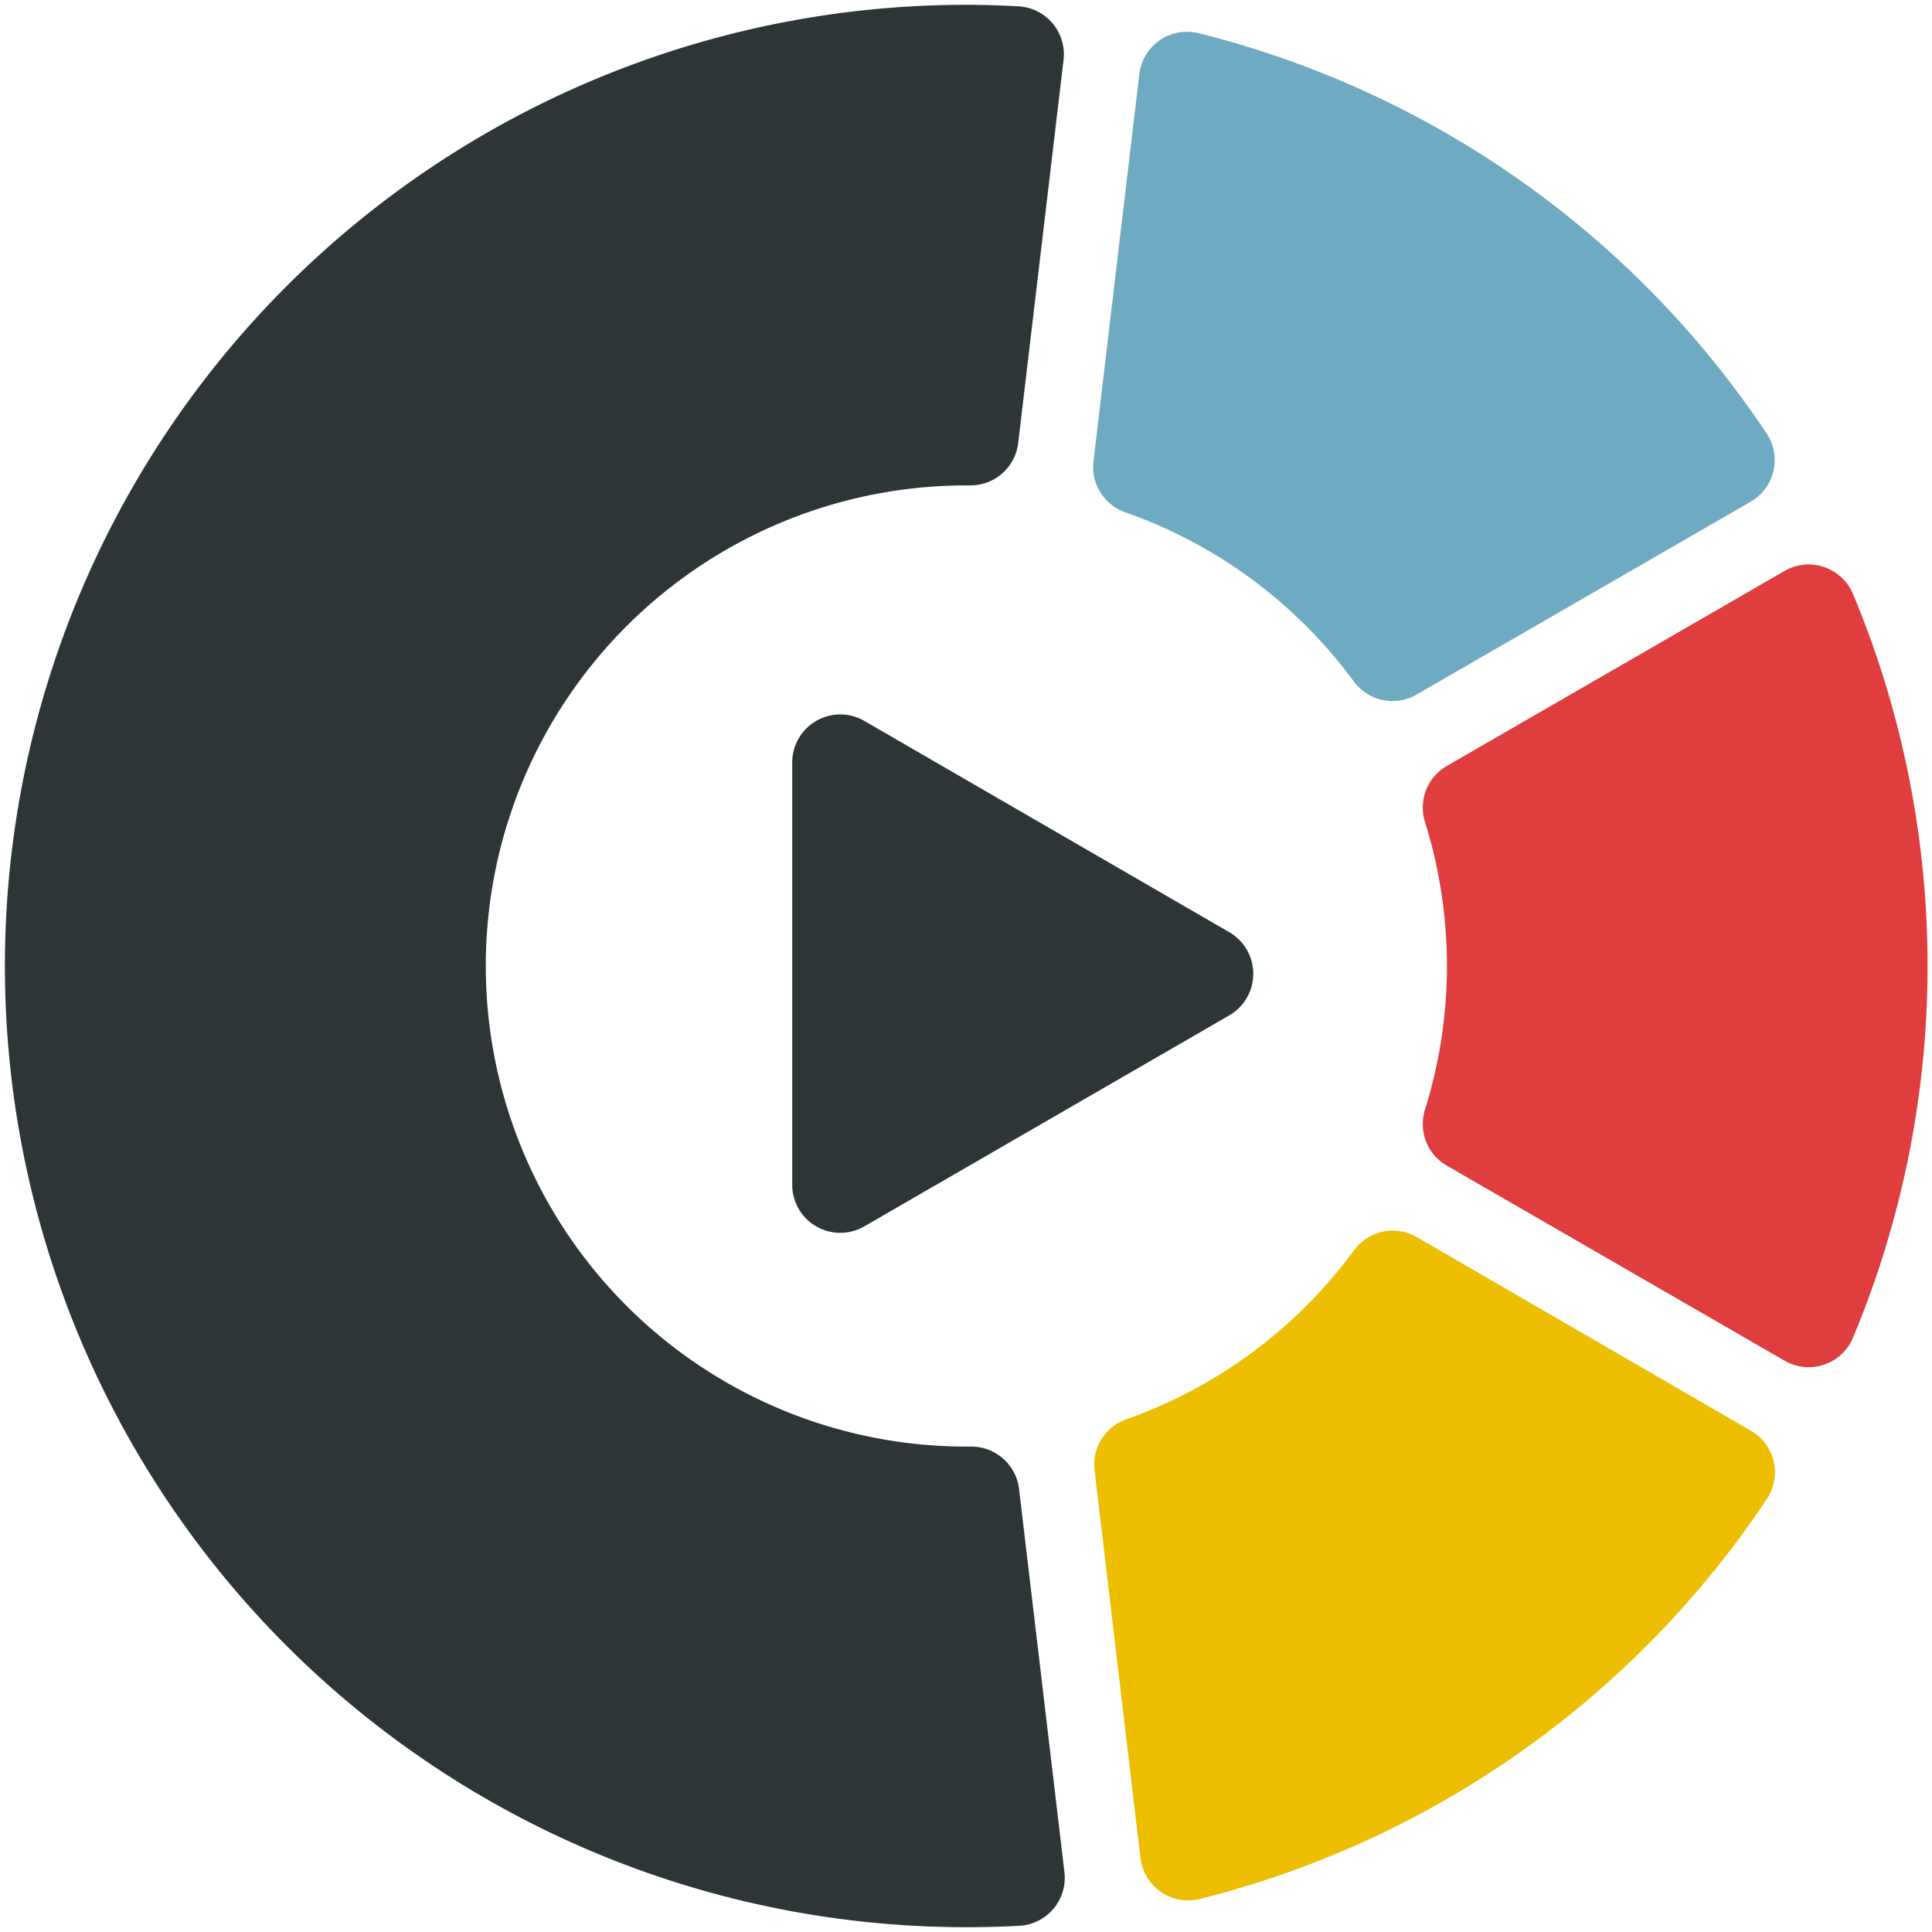<svg id="Layer_1" data-name="Layer 1" xmlns="http://www.w3.org/2000/svg" viewBox="0 0 201 201"><defs><style>.cls-1{fill:#6faac3;}.cls-2{fill:#e03d3e;}.cls-3{fill:#edbe00;}.cls-4{fill:#2e3537;}</style></defs><path class="cls-1" d="M147.36,72.27,182.13,52.2a5,5,0,0,0,1.7-7.05A100.12,100.12,0,0,0,124.76,3.47a5,5,0,0,0-6.23,4.25L113.76,48a5,5,0,0,0,3.31,5.3,50,50,0,0,1,23.79,17.62A5,5,0,0,0,147.36,72.27Z"/><path class="cls-2" d="M185.66,59.4,150.52,79.69a5,5,0,0,0-2.29,5.76,50.15,50.15,0,0,1,0,30.06,5,5,0,0,0,2.29,5.76l35.14,20.29a5,5,0,0,0,7.13-2.41,100.33,100.33,0,0,0,0-77.33A5,5,0,0,0,185.66,59.4Z"/><path class="cls-3" d="M113.88,153l4.77,40.3a5,5,0,0,0,6.23,4.25,100.13,100.13,0,0,0,59-41.69,5,5,0,0,0-1.7-7L147.39,128.7a5,5,0,0,0-6.5,1.35,50.13,50.13,0,0,1-23.72,17.61A5,5,0,0,0,113.88,153Z"/><path class="cls-4" d="M100.54,150.5a50,50,0,0,1,0-100h.33a5,5,0,0,0,5.06-4.41l4.72-39.87A5,5,0,0,0,106,.66c-1.82-.1-3.65-.16-5.49-.16a100,100,0,0,0,0,200c1.89,0,3.75-.05,5.61-.15a5,5,0,0,0,4.62-5.58l-4.72-39.86A5,5,0,0,0,101,150.5Z"/><path class="cls-4" d="M127.92,97l-38-22a5,5,0,0,0-7.5,4.33v43.93a5,5,0,0,0,7.5,4.33l38.05-22A5,5,0,0,0,127.92,97Z"/></svg>
